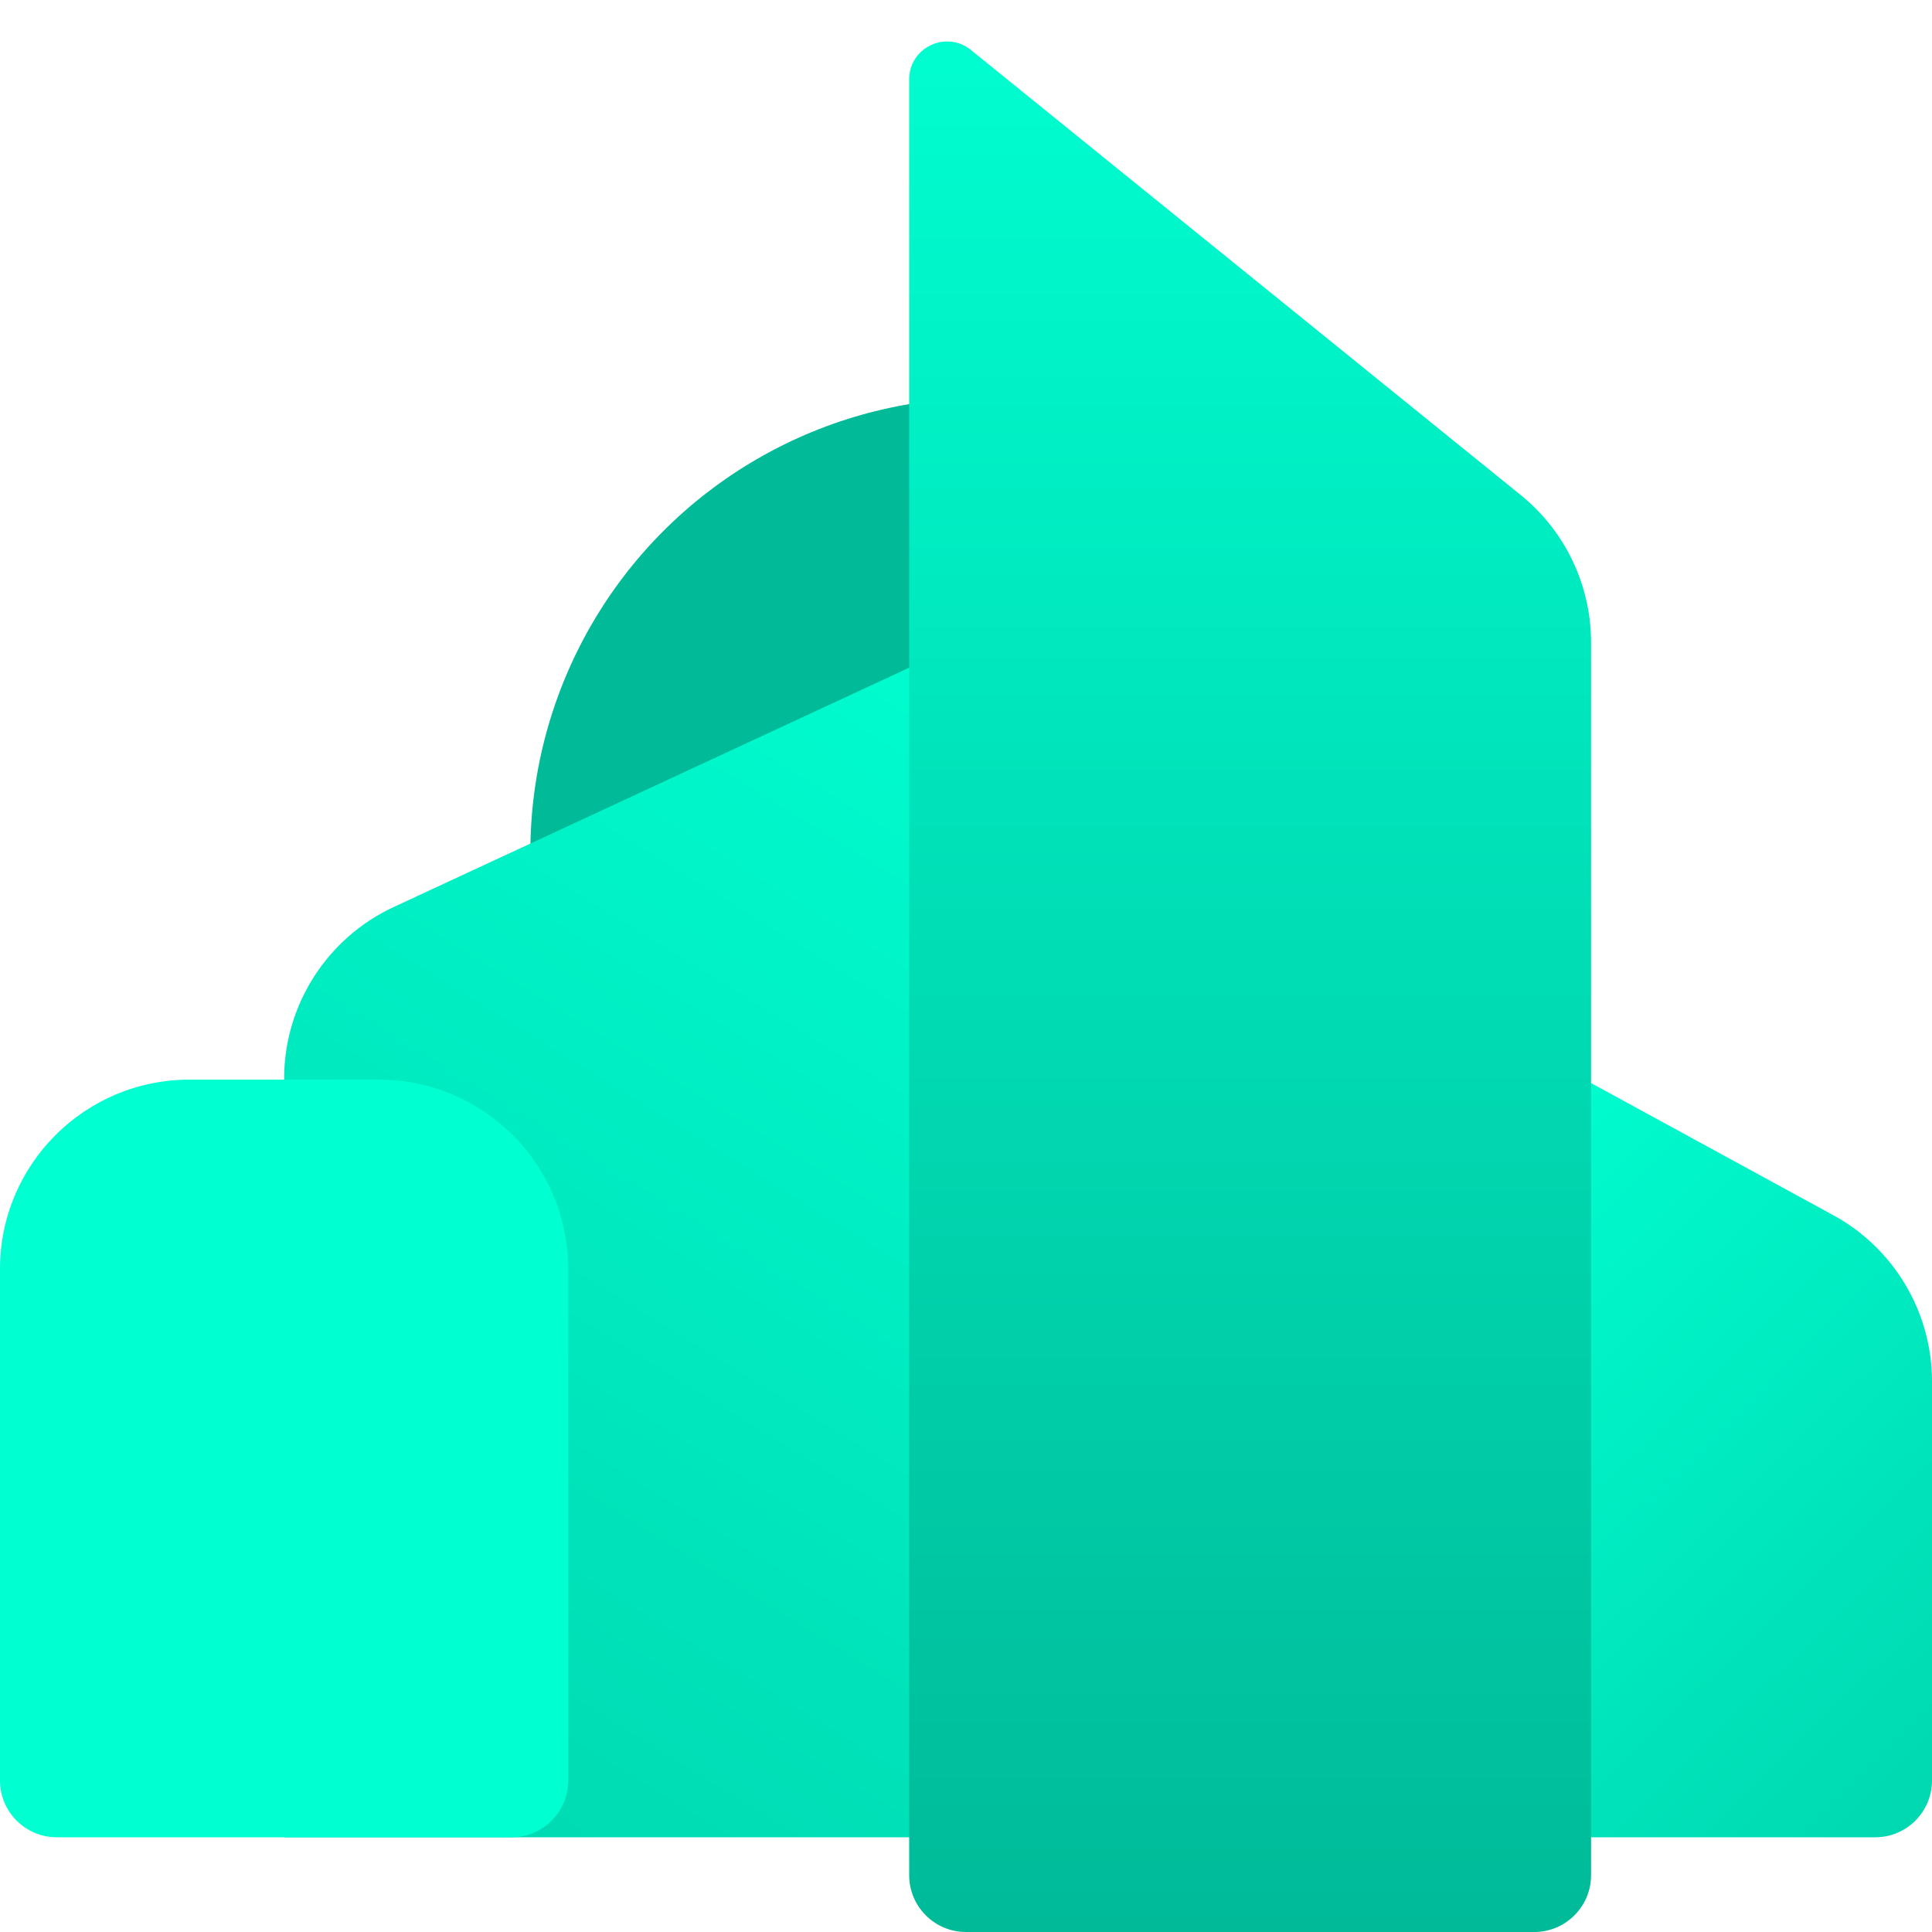 <svg width="102" height="102" viewBox="0 0 102 102" fill="none" xmlns="http://www.w3.org/2000/svg">
<circle cx="52" cy="45" r="24" fill="#00BA98"/>
<path d="M55 35.134C55 33.672 53.483 32.704 52.158 33.32L20.789 47.884C17.259 49.523 15 53.062 15 56.954V97H55V35.134Z" fill="url(#paint0_linear)"/>
<path d="M80 58.369C80 56.851 81.625 55.886 82.958 56.613L96.788 64.157C100.001 65.91 102 69.277 102 72.936V94C102 95.657 100.657 97 99 97H80V58.369Z" fill="url(#paint1_linear)"/>
<path d="M48 4.192C48 2.51 49.951 1.579 51.258 2.638L80.292 26.141C82.637 28.04 84 30.896 84 33.914V99C84 100.657 82.657 102 81 102H51C49.343 102 48 100.657 48 99V4.192Z" fill="url(#paint2_linear)"/>
<path d="M0 67C0 61.477 4.477 57 10 57H20C25.523 57 30 61.477 30 67V94C30 95.657 28.657 97 27 97H3C1.343 97 0 95.657 0 94V67Z" fill="#00FFD1"/>
<defs>
<linearGradient id="paint0_linear" x1="55" y1="32" x2="15" y2="97" gradientUnits="userSpaceOnUse">
<stop stop-color="#00FFD1"/>
<stop offset="1" stop-color="#00D7B0"/>
</linearGradient>
<linearGradient id="paint1_linear" x1="80" y1="55" x2="111.703" y2="87.549" gradientUnits="userSpaceOnUse">
<stop stop-color="#00FFD1"/>
<stop offset="1" stop-color="#00D7B0"/>
</linearGradient>
<linearGradient id="paint2_linear" x1="66" y1="0" x2="66" y2="102" gradientUnits="userSpaceOnUse">
<stop stop-color="#00FFD1"/>
<stop offset="1" stop-color="#00BA98"/>
</linearGradient>
</defs>
</svg>
